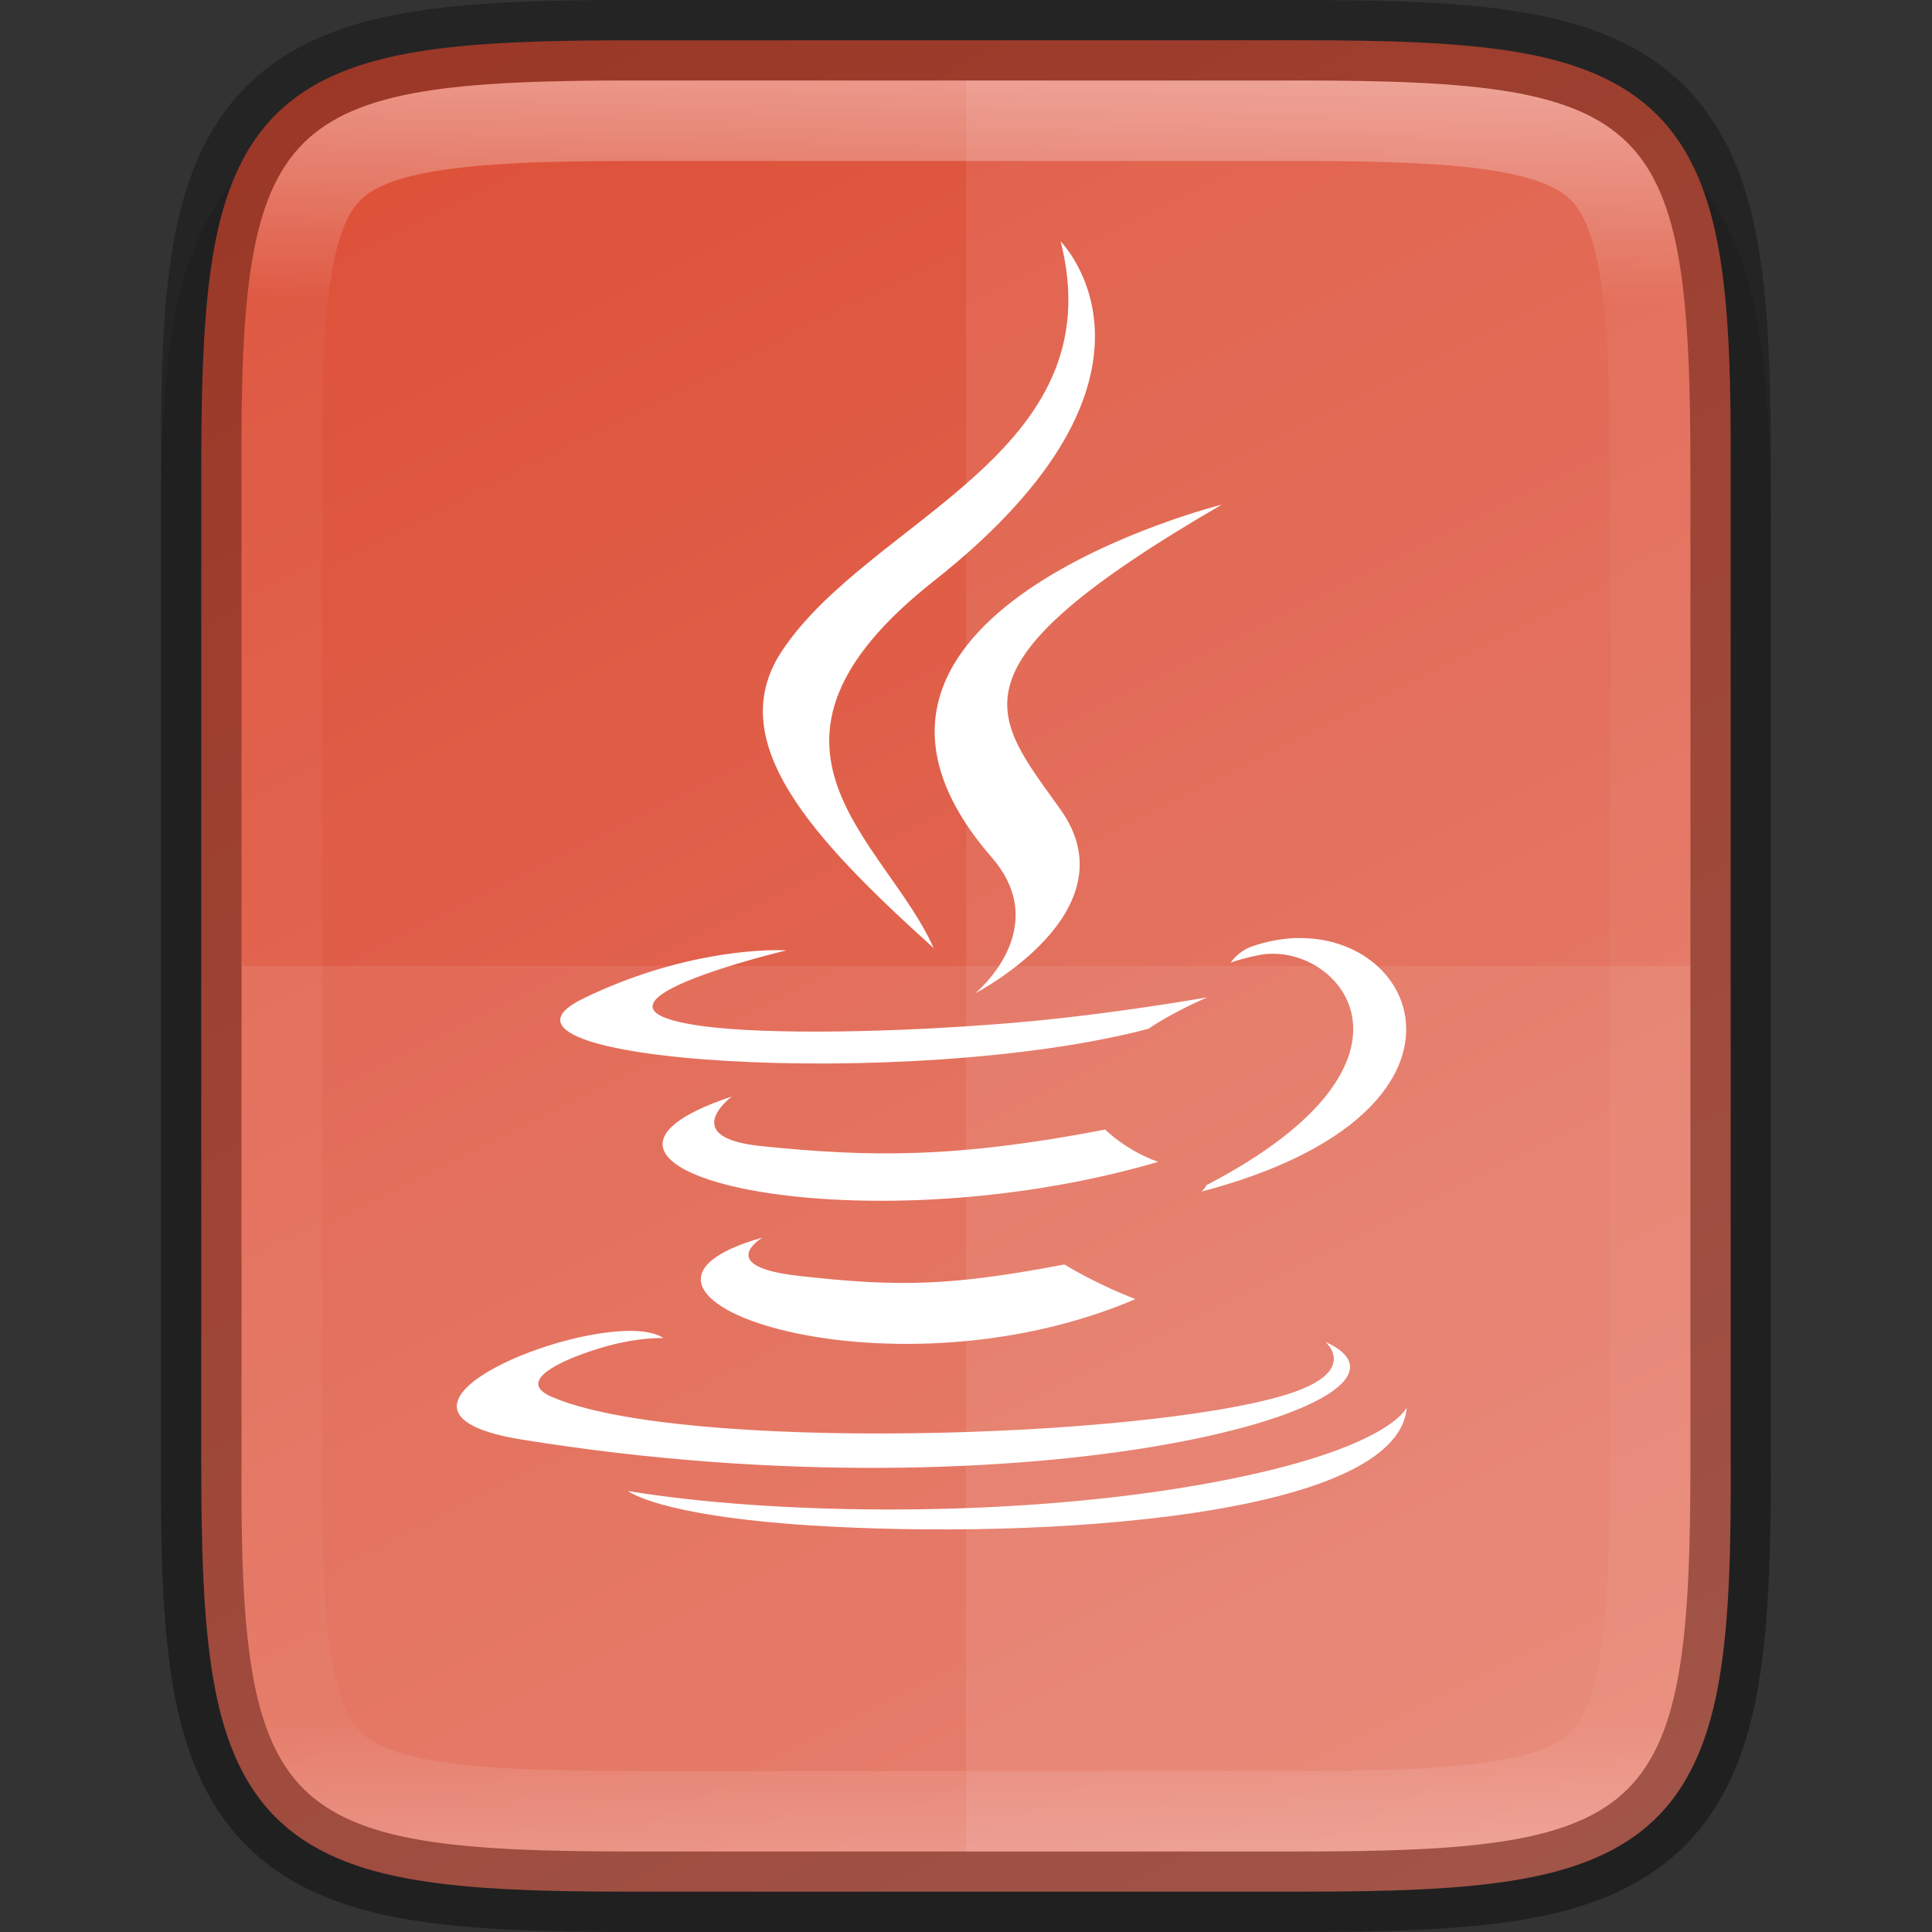 <svg xmlns:dc="http://purl.org/dc/elements/1.1/" xmlns:cc="http://creativecommons.org/ns#" xmlns:rdf="http://www.w3.org/1999/02/22-rdf-syntax-ns#" xmlns:svg="http://www.w3.org/2000/svg" xmlns="http://www.w3.org/2000/svg" xmlns:xlink="http://www.w3.org/1999/xlink" style="display:inline;enable-background:new" version="1.0" id="svg11300" height="24" width="24">
  <rect width="100%" height="100%" fill="#333333" stroke="none"/>
  <title id="title3004">Suru Icon Theme Template</title>
  <defs id="defs3">
    <linearGradient y2="207.365" x2="35.31" y1="419.233" x1="459.034" gradientTransform="matrix(0,-0.057,-0.057,0,349.745,214)" gradientUnits="userSpaceOnUse" id="linearGradient916" xlink:href="#linearGradient4246"/>
    <linearGradient id="linearGradient4246">
      <stop id="stop4248" offset="0" style="stop-color:#dd4f37;stop-opacity:1"/>
      <stop id="stop4250" offset="1" style="stop-color:#e57866;stop-opacity:1"/>
    </linearGradient>
    <linearGradient gradientUnits="userSpaceOnUse" y2="211" x2="332" y1="189" x1="332" id="linearGradient981" xlink:href="#linearGradient927"/>
    <linearGradient id="linearGradient927">
      <stop id="stop923" offset="0" style="stop-color:#ffffff;stop-opacity:1;"/>
      <stop style="stop-color:#ffffff;stop-opacity:0.098" offset="0.125" id="stop933"/>
      <stop style="stop-color:#ffffff;stop-opacity:0.098" offset="0.925" id="stop931"/>
      <stop id="stop925" offset="1" style="stop-color:#ffffff;stop-opacity:0.498"/>
    </linearGradient>
    <clipPath id="clipPath971-3" clipPathUnits="userSpaceOnUse">
      <path id="path973-6" d="m 327.865,189 c -4.412,0 -4.887,0.453 -4.865,4.874 V 200 206.126 C 322.978,210.547 323.453,211 327.865,211 h 8.27 C 340.547,211 341,210.547 341,206.126 V 200 193.874 C 341,189.453 340.547,189 336.135,189 Z" style="color:#000000;display:inline;overflow:visible;visibility:visible;opacity:1;fill:#46a926;fill-opacity:1;fill-rule:nonzero;stroke:none;stroke-width:2;stroke-miterlimit:4;stroke-dasharray:none;stroke-opacity:1;marker:none;enable-background:accumulate"/>
    </clipPath>
  </defs>
  <g transform="translate(-187.758,-222.593)" id="layer1" style="display:inline">
    <g id="layer7" style="display:inline"/>
    <g style="display:inline" id="layer4"/>
    <g style="display:inline" id="layer2"/>
    <g style="display:inline" id="layer6"/>
    <g style="display:inline" id="layer3"/>
    <g style="display:inline" id="layer9"/>
    <g style="display:inline" id="layer5">
      <g id="g943" style="display:inline;enable-background:new" transform="translate(-132.242,34.593)">
        <rect style="display:inline;overflow:visible;visibility:visible;opacity:0;fill:#cdcdcd;fill-opacity:1;fill-rule:nonzero;stroke:none;stroke-width:2;marker:none;enable-background:accumulate" id="rect24x24" width="24" height="24" x="320" y="188"/>
        <path style="color:#000000;font-style:normal;font-variant:normal;font-weight:normal;font-stretch:normal;font-size:medium;line-height:normal;font-family:sans-serif;font-variant-ligatures:normal;font-variant-position:normal;font-variant-caps:normal;font-variant-numeric:normal;font-variant-alternates:normal;font-feature-settings:normal;text-indent:0;text-align:start;text-decoration:none;text-decoration-line:none;text-decoration-style:solid;text-decoration-color:#000000;letter-spacing:normal;word-spacing:normal;text-transform:none;writing-mode:lr-tb;direction:ltr;text-orientation:mixed;dominant-baseline:auto;baseline-shift:baseline;text-anchor:start;white-space:normal;shape-padding:0;clip-rule:nonzero;display:inline;overflow:visible;visibility:visible;opacity:0.1;isolation:auto;mix-blend-mode:normal;color-interpolation:sRGB;color-interpolation-filters:linearRGB;solid-color:#000000;solid-opacity:1;vector-effect:none;fill:#000000;fill-opacity:1;fill-rule:nonzero;stroke:none;stroke-width:2;stroke-linecap:butt;stroke-linejoin:miter;stroke-miterlimit:4;stroke-dasharray:none;stroke-dashoffset:0;stroke-opacity:1;marker:none;color-rendering:auto;image-rendering:auto;shape-rendering:auto;text-rendering:auto;enable-background:accumulate" d="m 327.865,189 c -1.12,0 -2.015,0.024 -2.791,0.154 -0.776,0.13 -1.48,0.388 -2.01,0.916 -0.53,0.528 -0.791,1.237 -0.92,2.014 -0.129,0.777 -0.15,1.672 -0.145,2.795 V 201 v 5.125 c -0.005,1.121 0.016,2.015 0.145,2.791 0.129,0.777 0.39,1.485 0.92,2.014 0.53,0.528 1.234,0.786 2.01,0.916 0.776,0.13 1.671,0.154 2.791,0.154 h 8.27 c 1.12,0 2.013,-0.024 2.787,-0.154 0.774,-0.13 1.48,-0.389 2.008,-0.918 0.528,-0.529 0.786,-1.234 0.916,-2.01 C 341.976,208.143 342,207.247 342,206.125 V 201 194.875 c 0,-1.122 -0.024,-2.018 -0.154,-2.793 -0.13,-0.775 -0.388,-1.481 -0.916,-2.01 -0.528,-0.529 -1.233,-0.788 -2.008,-0.918 C 338.147,189.024 337.255,189 336.135,189 Z" id="path995"/>
        <path style="color:#000000;display:inline;overflow:visible;visibility:visible;fill:url(#linearGradient916);fill-opacity:1;fill-rule:nonzero;stroke:none;stroke-width:1;marker:none;enable-background:accumulate" d="m 336.134,188.5 c 1.112,0 1.987,0.026 2.707,0.146 0.72,0.121 1.31,0.349 1.742,0.779 0.432,0.431 0.66,1.02 0.779,1.74 0.12,0.72 0.142,1.597 0.137,2.711 V 200 v 6.125 c 0.005,1.113 -0.017,1.989 -0.137,2.709 -0.12,0.721 -0.348,1.31 -0.779,1.74 -0.432,0.431 -1.022,0.658 -1.742,0.779 -0.72,0.121 -1.595,0.146 -2.707,0.146 h -8.27 c -1.112,0 -1.986,-0.025 -2.705,-0.146 -0.719,-0.121 -1.306,-0.348 -1.736,-0.779 -0.43,-0.431 -0.657,-1.018 -0.777,-1.738 -0.121,-0.72 -0.146,-1.597 -0.146,-2.711 V 200 193.875 c 0,-1.114 0.026,-1.991 0.146,-2.711 0.121,-0.72 0.347,-1.307 0.777,-1.738 0.43,-0.431 1.018,-0.658 1.736,-0.779 0.719,-0.121 1.593,-0.146 2.705,-0.146 z" id="path914"/>
        <path id="path1125" d="m 333.176,191 c 0.671,2.642 -2.365,3.439 -3.461,5.084 -0.746,1.121 0.366,2.325 1.883,3.693 -0.591,-1.337 -2.597,-2.506 5.8e-4,-4.558 3.239,-2.557 1.577,-4.22 1.577,-4.22 z m 2.004,3.268 c 3e-5,0 -5.477,1.368 -2.861,4.382 0.772,0.889 -0.203,1.688 -0.203,1.688 0,0 1.96,-1.011 1.06,-2.279 -0.841,-1.181 -1.485,-1.768 2.004,-3.792 z m 0.97,5.384 c -0.192,5.7e-4 -0.397,0.034 -0.606,0.108 -0.168,0.06 -0.256,0.198 -0.256,0.198 0,0 0.106,-0.043 0.343,-0.092 0.969,-0.202 2.357,1.297 -0.645,2.857 -0.014,0.037 -0.06,0.079 -0.06,0.079 3.57,-0.939 2.792,-3.152 1.224,-3.149 z m -6.432,0.152 c -0.235,-0.006 -1.252,0.01 -2.467,0.597 -1.642,0.794 4.062,1.156 7.015,0.379 0.307,-0.21 0.731,-0.391 0.731,-0.391 0,0 -1.208,0.216 -2.412,0.317 -1.473,0.124 -3.053,0.148 -3.847,0.042 -1.878,-0.251 1.03,-0.942 1.03,-0.942 0,0 -0.018,-0.002 -0.051,-0.002 z m -0.626,1.817 c -2.709,0.899 1.508,1.92 5.295,0.812 -0.402,-0.142 -0.658,-0.401 -0.658,-0.401 -1.851,0.356 -2.921,0.345 -4.275,0.205 -1.047,-0.108 -0.362,-0.616 -0.362,-0.616 z m 0.383,1.752 c -2.46,0.687 1.497,2.107 4.629,0.765 -0.513,-0.199 -0.881,-0.43 -0.881,-0.43 -1.397,0.264 -2.045,0.285 -3.313,0.14 -1.046,-0.12 -0.435,-0.476 -0.435,-0.476 z m -1.709,1.161 c -1.105,0.034 -3.265,1.027 -1.289,1.348 6.386,1.035 11.641,-0.466 9.985,-1.214 0,0 0.452,0.373 -0.498,0.661 -1.808,0.548 -7.525,0.713 -9.113,0.022 -0.57,-0.248 0.5,-0.593 0.837,-0.666 0.351,-0.076 0.552,-0.062 0.552,-0.062 -0.099,-0.07 -0.268,-0.096 -0.472,-0.09 z m 9.709,0.949 c 0,0 -0.201,0.517 -2.381,0.927 -2.459,0.463 -5.493,0.409 -7.292,0.112 0,0 0.368,0.305 2.262,0.427 2.881,0.184 7.306,-0.102 7.411,-1.466 z" style="clip-rule:evenodd;display:inline;fill:#ffffff;fill-opacity:1;fill-rule:evenodd;stroke-width:3.836;enable-background:new"/>
        <path style="color:#000000;display:inline;overflow:visible;visibility:visible;opacity:0.08;fill:#ffffff;fill-opacity:1;fill-rule:nonzero;stroke:none;stroke-width:1;marker:none;enable-background:accumulate" d="m 323,200 v 6.125 c -0.022,4.421 0.453,4.875 4.865,4.875 h 8.27 C 340.547,211 341,210.546 341,206.125 V 200 Z" id="path1007"/>
        <path style="color:#000000;display:inline;overflow:visible;visibility:visible;opacity:0.08;fill:#ffffff;fill-opacity:1;fill-rule:nonzero;stroke:none;stroke-width:1;marker:none;enable-background:accumulate" d="m 332,189 v 22 h 4.135 C 340.547,211 341,210.546 341,206.125 V 200 193.875 C 341,189.454 340.547,189 336.135,189 Z" id="path1014"/>
        <path id="path1085" d="m 327.865,188.5 c -1.112,0 -1.987,0.026 -2.707,0.146 -0.72,0.121 -1.31,0.349 -1.742,0.779 -0.432,0.431 -0.66,1.02 -0.779,1.74 -0.12,0.72 -0.142,1.597 -0.137,2.711 V 200 v 6.125 c -0.005,1.113 0.017,1.989 0.137,2.709 0.12,0.721 0.348,1.31 0.779,1.74 0.432,0.431 1.022,0.658 1.742,0.779 0.72,0.121 1.595,0.146 2.707,0.146 h 8.27 c 1.112,0 1.986,-0.025 2.705,-0.146 0.719,-0.121 1.306,-0.348 1.736,-0.779 0.43,-0.431 0.657,-1.018 0.777,-1.738 0.121,-0.72 0.146,-1.597 0.146,-2.711 V 200 193.875 c 0,-1.114 -0.026,-1.991 -0.146,-2.711 -0.121,-0.72 -0.347,-1.307 -0.777,-1.738 -0.43,-0.431 -1.018,-0.658 -1.736,-0.779 -0.719,-0.121 -1.593,-0.146 -2.705,-0.146 z" style="color:#000000;display:inline;overflow:visible;visibility:visible;opacity:0.3;fill:none;fill-opacity:1;fill-rule:nonzero;stroke:#000000;stroke-width:1;stroke-opacity:1;marker:none;enable-background:accumulate"/>
        <path transform="translate(1.5261807e-6)" id="path935" d="m 327.865,189 c -4.412,0 -4.887,0.453 -4.865,4.874 V 200 206.126 C 322.978,210.547 323.453,211 327.865,211 h 8.27 C 340.547,211 341,210.547 341,206.126 V 200 193.874 C 341,189.453 340.547,189 336.135,189 Z" style="color:#000000;display:inline;overflow:visible;visibility:visible;opacity:0.4;fill:none;fill-opacity:1;fill-rule:nonzero;stroke:url(#linearGradient981);stroke-width:2;stroke-miterlimit:4;stroke-dasharray:none;stroke-opacity:1;marker:none;enable-background:accumulate" clip-path="url(#clipPath971-3)"/>
      </g>
    </g>
  </g>
</svg>
